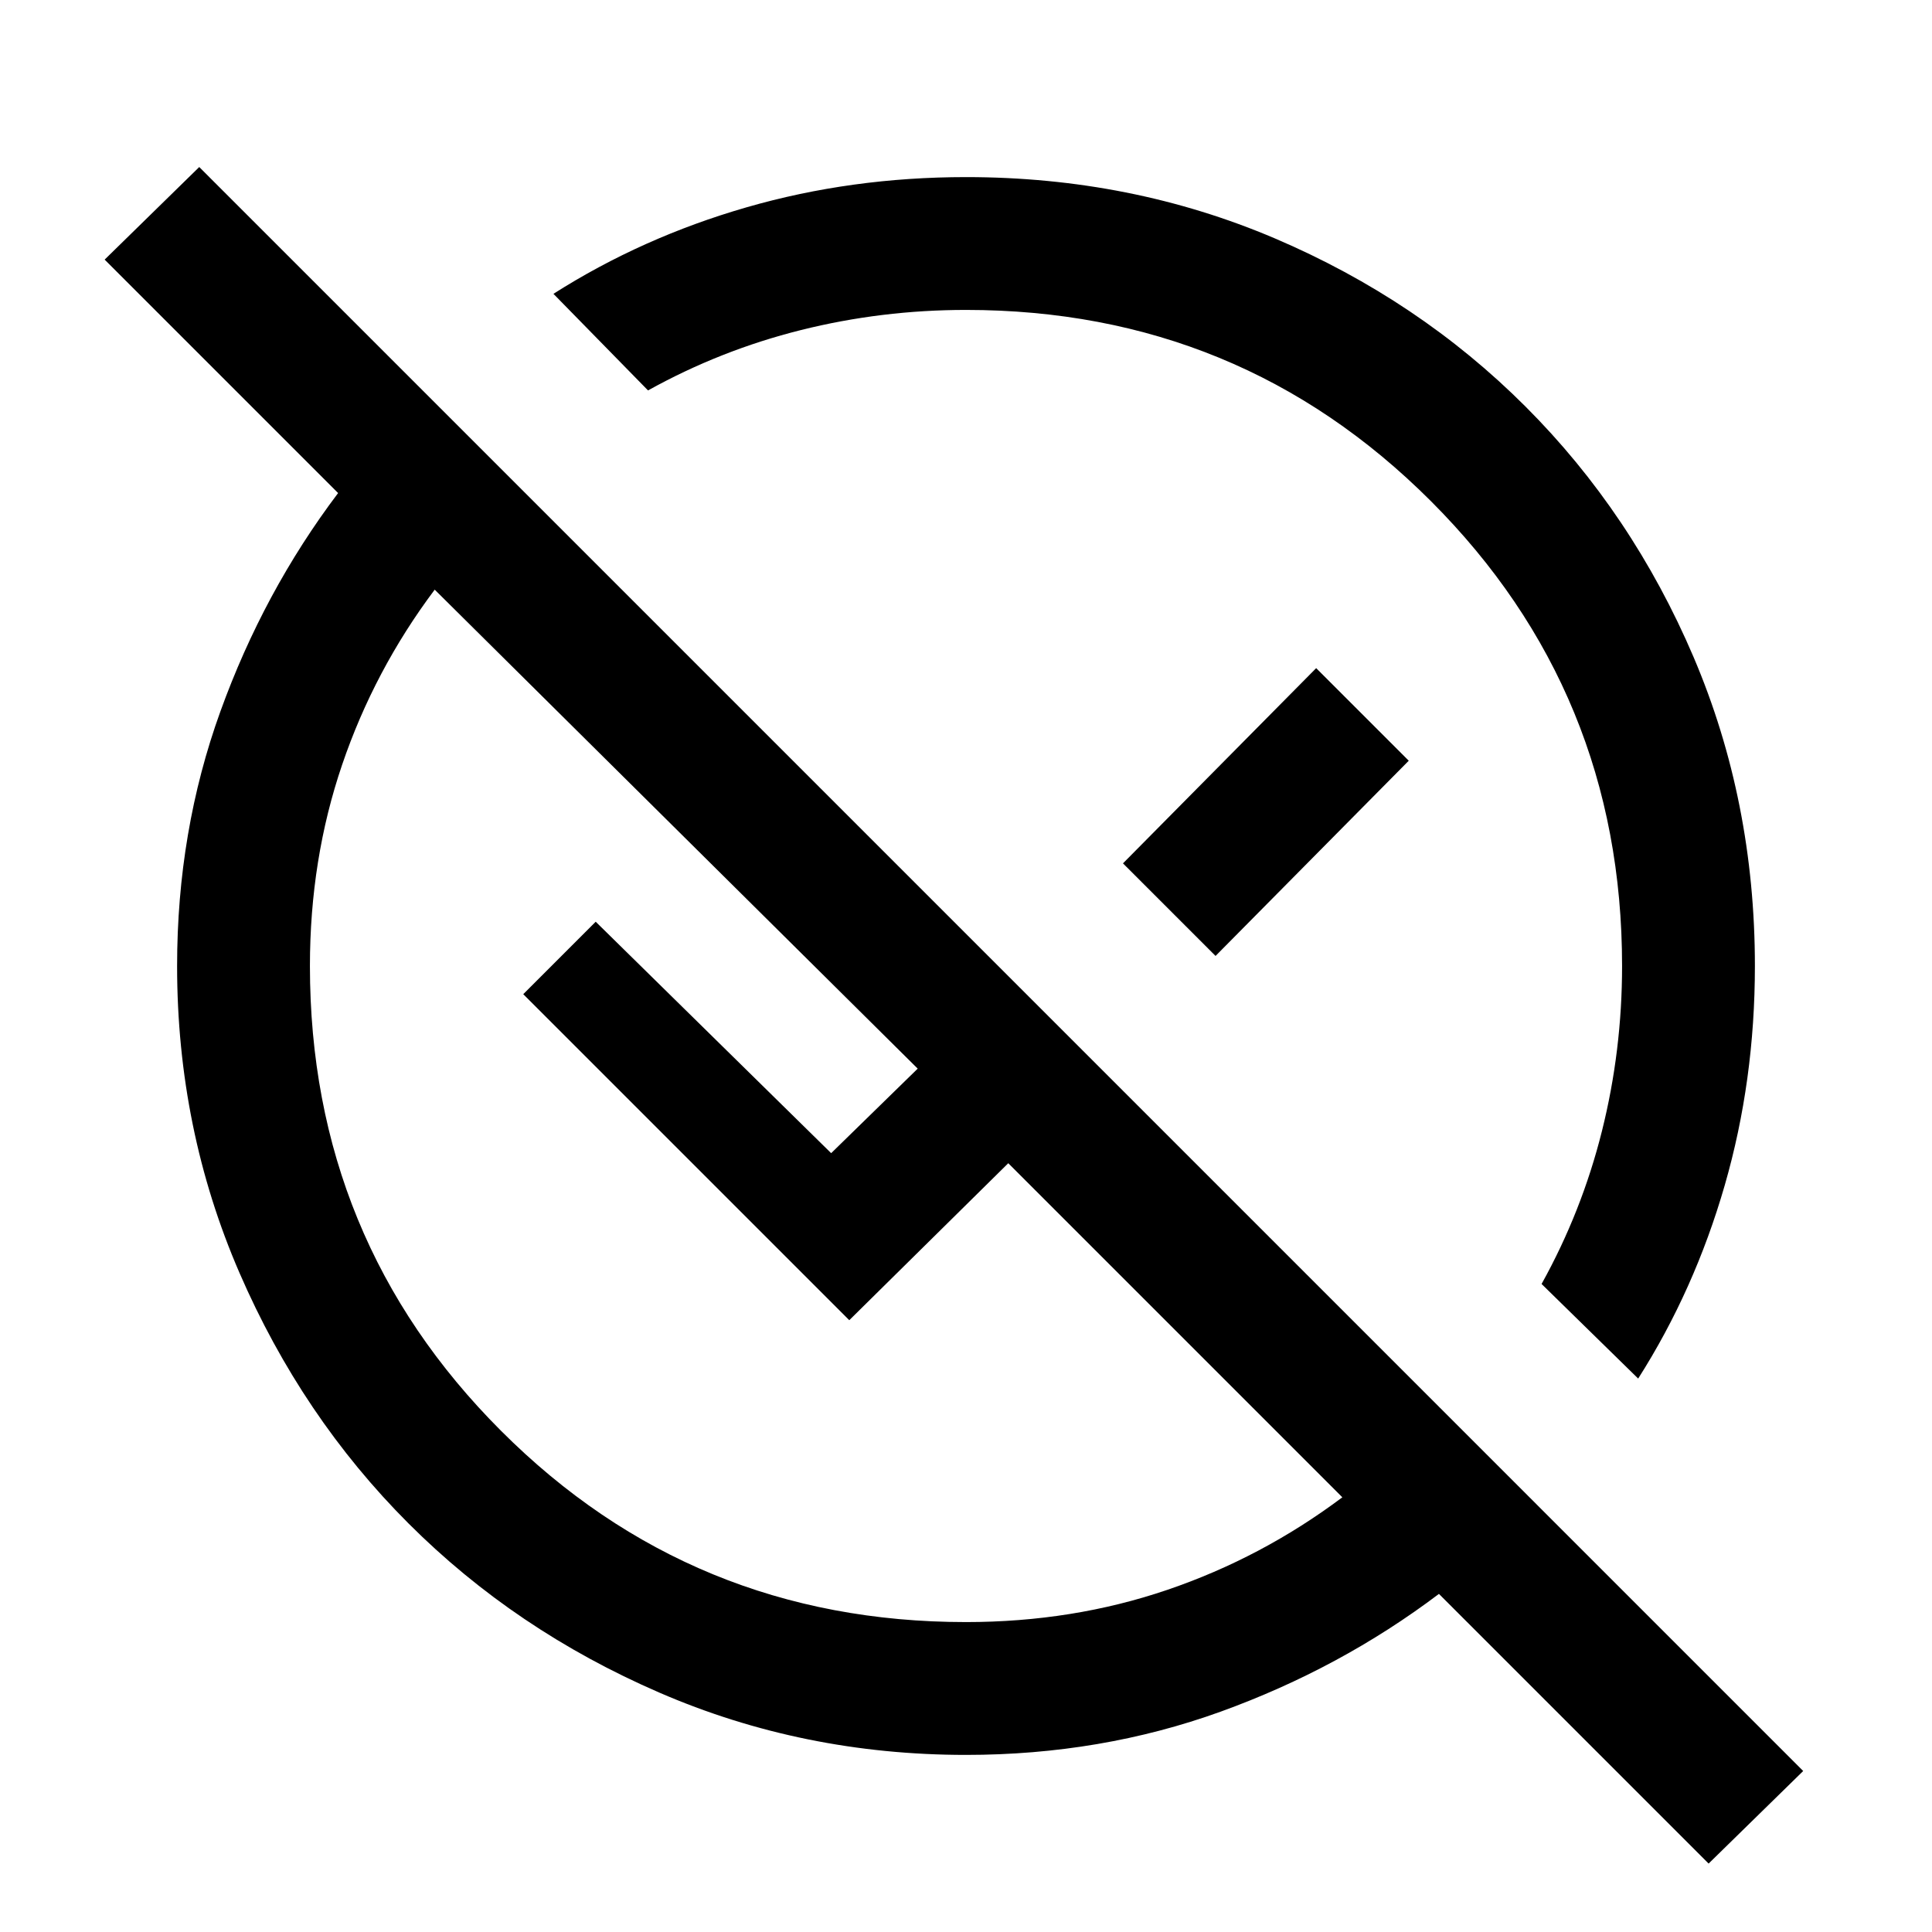 <svg xmlns="http://www.w3.org/2000/svg" height="24" width="24"><path d="M21.225 23.15 17.875 19.8Q16.65 20.725 15.163 21.263Q13.675 21.8 12 21.8Q9.975 21.8 8.188 21.025Q6.4 20.25 5.075 18.925Q3.75 17.6 2.975 15.812Q2.2 14.025 2.2 12Q2.2 10.325 2.738 8.837Q3.275 7.35 4.2 6.125L1.3 3.225L2.475 2.075L22.4 22ZM12 20.15Q13.325 20.15 14.5 19.75Q15.675 19.35 16.675 18.6L12.525 14.45L10.55 16.4L6.5 12.35L7.4 11.45L10.325 14.325L11.4 13.275L5.4 7.325Q4.65 8.325 4.25 9.5Q3.85 10.675 3.85 12Q3.85 15.4 6.225 17.775Q8.6 20.15 12 20.15ZM20.35 17.125 19.15 15.95Q19.65 15.05 19.9 14.05Q20.15 13.05 20.15 12Q20.15 8.6 17.775 6.225Q15.4 3.85 12 3.85Q10.95 3.85 9.95 4.1Q8.95 4.35 8.05 4.85L6.875 3.65Q7.975 2.95 9.275 2.575Q10.575 2.2 12 2.2Q14.05 2.2 15.838 2.962Q17.625 3.725 18.95 5.05Q20.275 6.375 21.038 8.162Q21.8 9.95 21.8 12Q21.8 13.425 21.425 14.725Q21.05 16.025 20.35 17.125ZM15.1 11.875 13.95 10.725 16.35 8.3 17.5 9.45ZM13.6 10.4Q13.6 10.4 13.6 10.4Q13.6 10.4 13.6 10.4Q13.6 10.4 13.6 10.4Q13.6 10.4 13.6 10.4Q13.6 10.4 13.6 10.4Q13.6 10.4 13.6 10.4ZM11.05 12.95Q11.05 12.95 11.05 12.95Q11.05 12.95 11.05 12.95Q11.05 12.95 11.05 12.95Q11.05 12.95 11.05 12.95Q11.05 12.95 11.05 12.95Q11.05 12.95 11.05 12.95Z"/></svg>